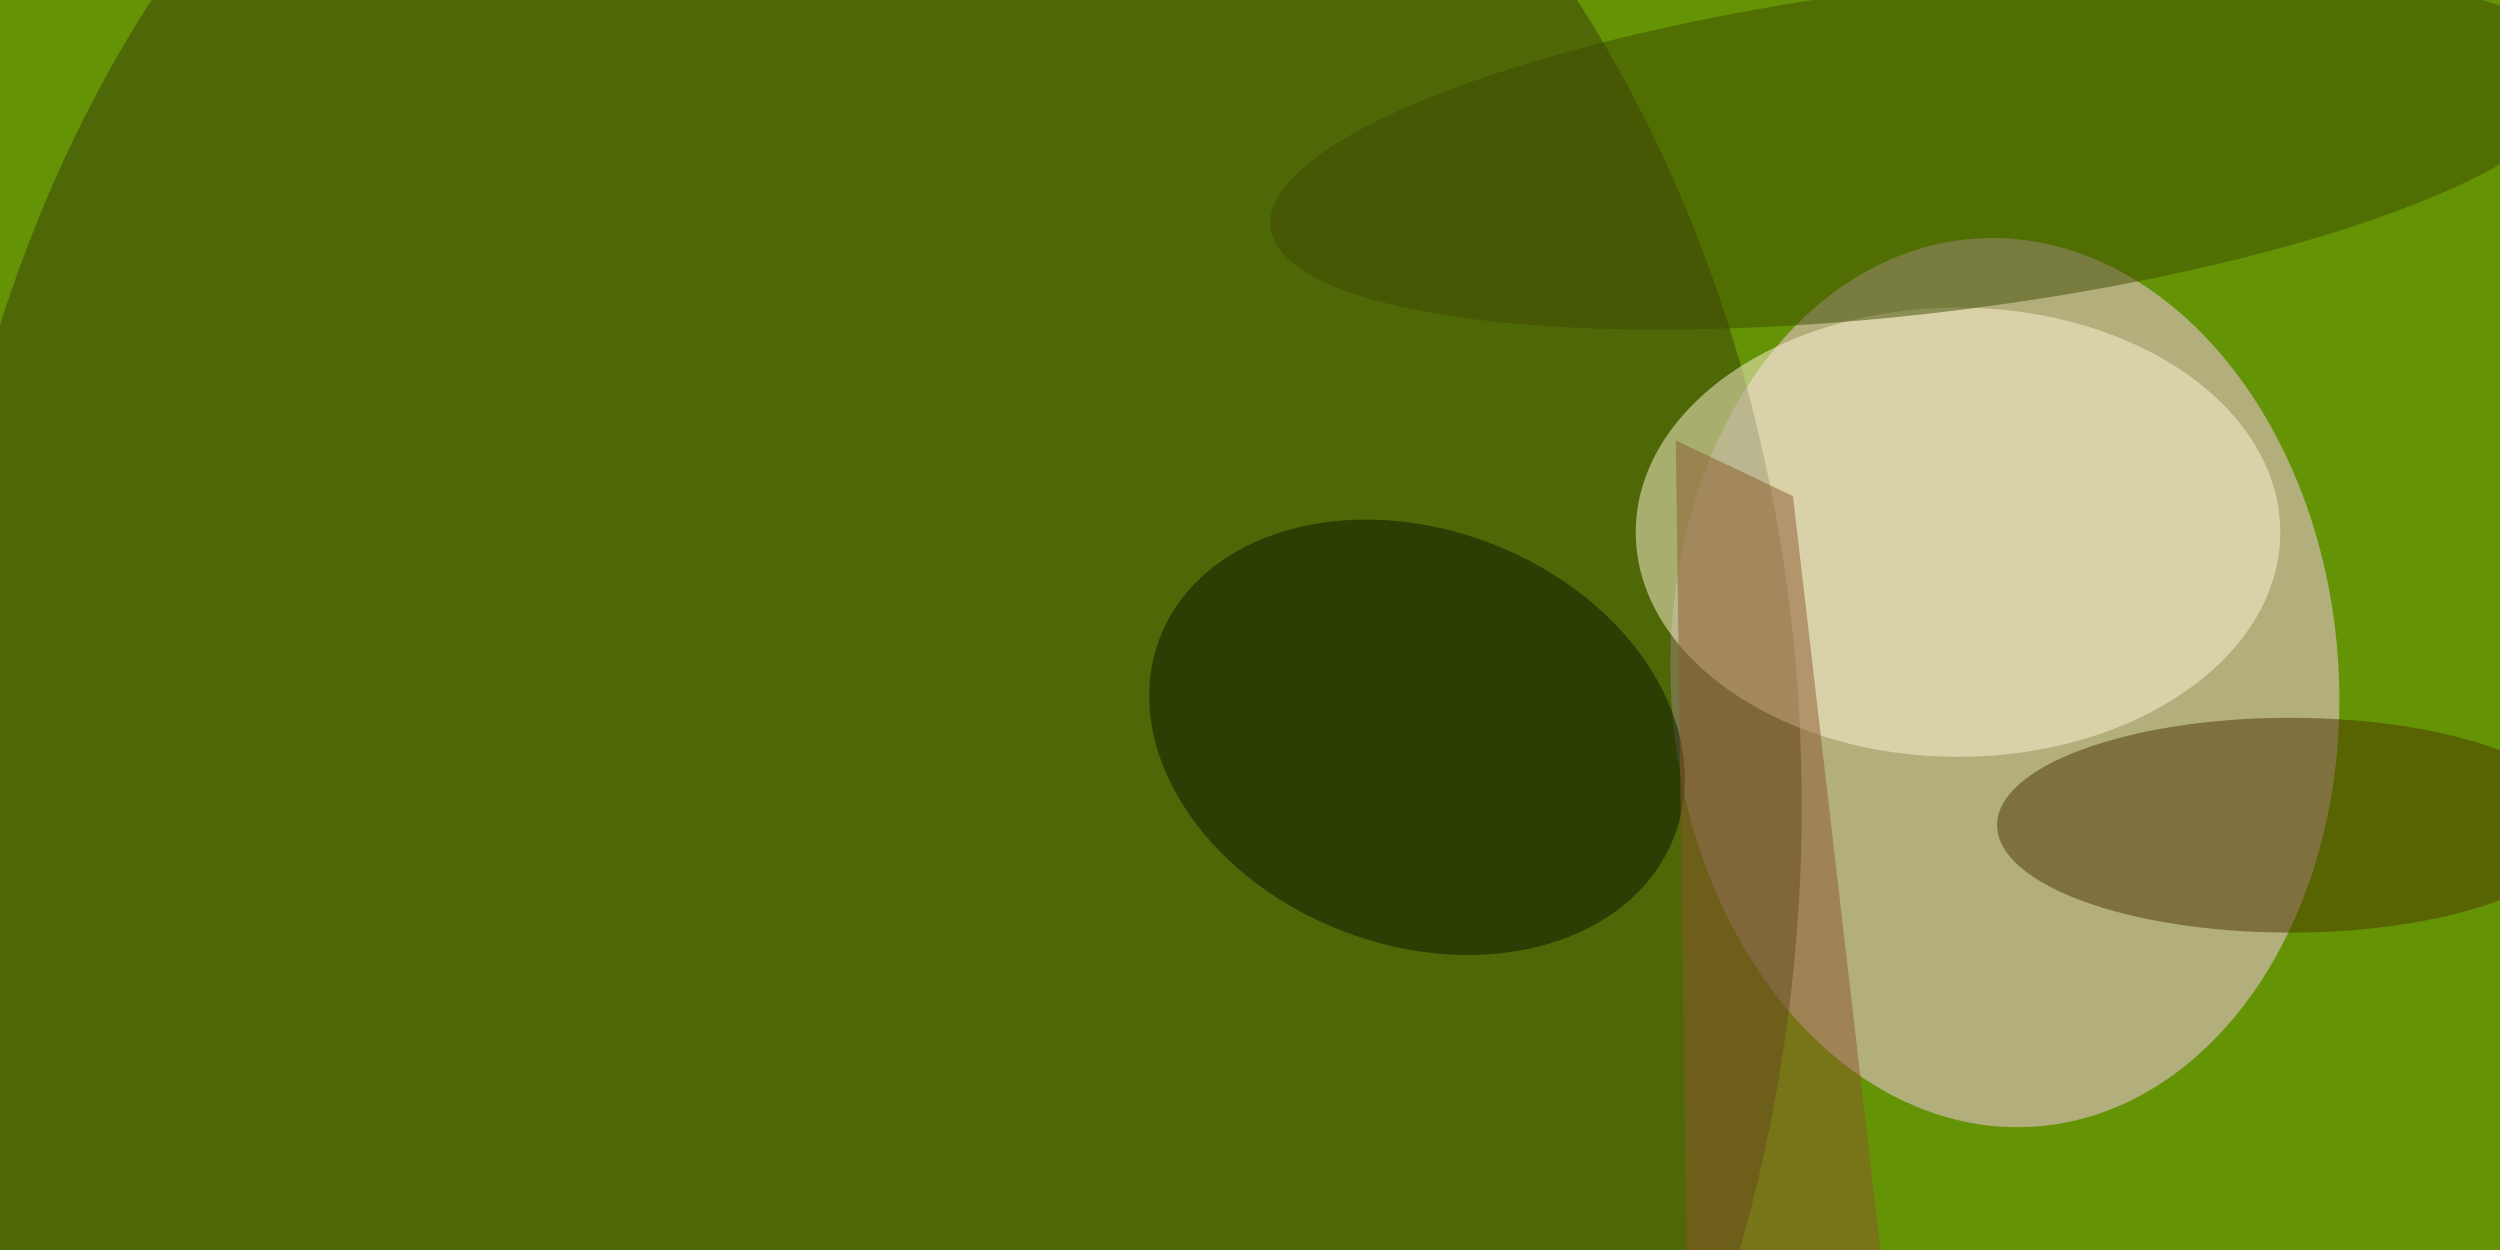 <svg xmlns="http://www.w3.org/2000/svg" viewBox="0 0 1024 512"><filter id="a"><feGaussianBlur stdDeviation="36"/></filter><rect width="100%" height="100%" fill="#649305"/><g filter="url(#a)"><g fill-opacity=".5" transform="matrix(4 0 0 4 2 2)"><circle r="1" fill="#ffccf6" transform="matrix(-34.125 2.207 -2.941 -45.475 204.8 69.4)"/><ellipse cx="88" cy="82" fill="#393f0a" rx="96" ry="127"/><ellipse cx="200" cy="54" fill="#fff7d7" rx="33" ry="23"/><circle r="1" fill="#3e4b01" transform="matrix(1.987 16.619 -67.105 8.022 196.7 14.8)"/><ellipse cx="234" cy="84" fill="#4d3500" rx="30" ry="11"/><circle r="1" fill="#0b1600" transform="matrix(-26.323 -10.21 7.686 -19.815 144.6 75)"/><path fill="#8c592f" d="M183.1 50.3l9.7 83.5-20.4 9.2-1.3-98.4z"/></g></g></svg>